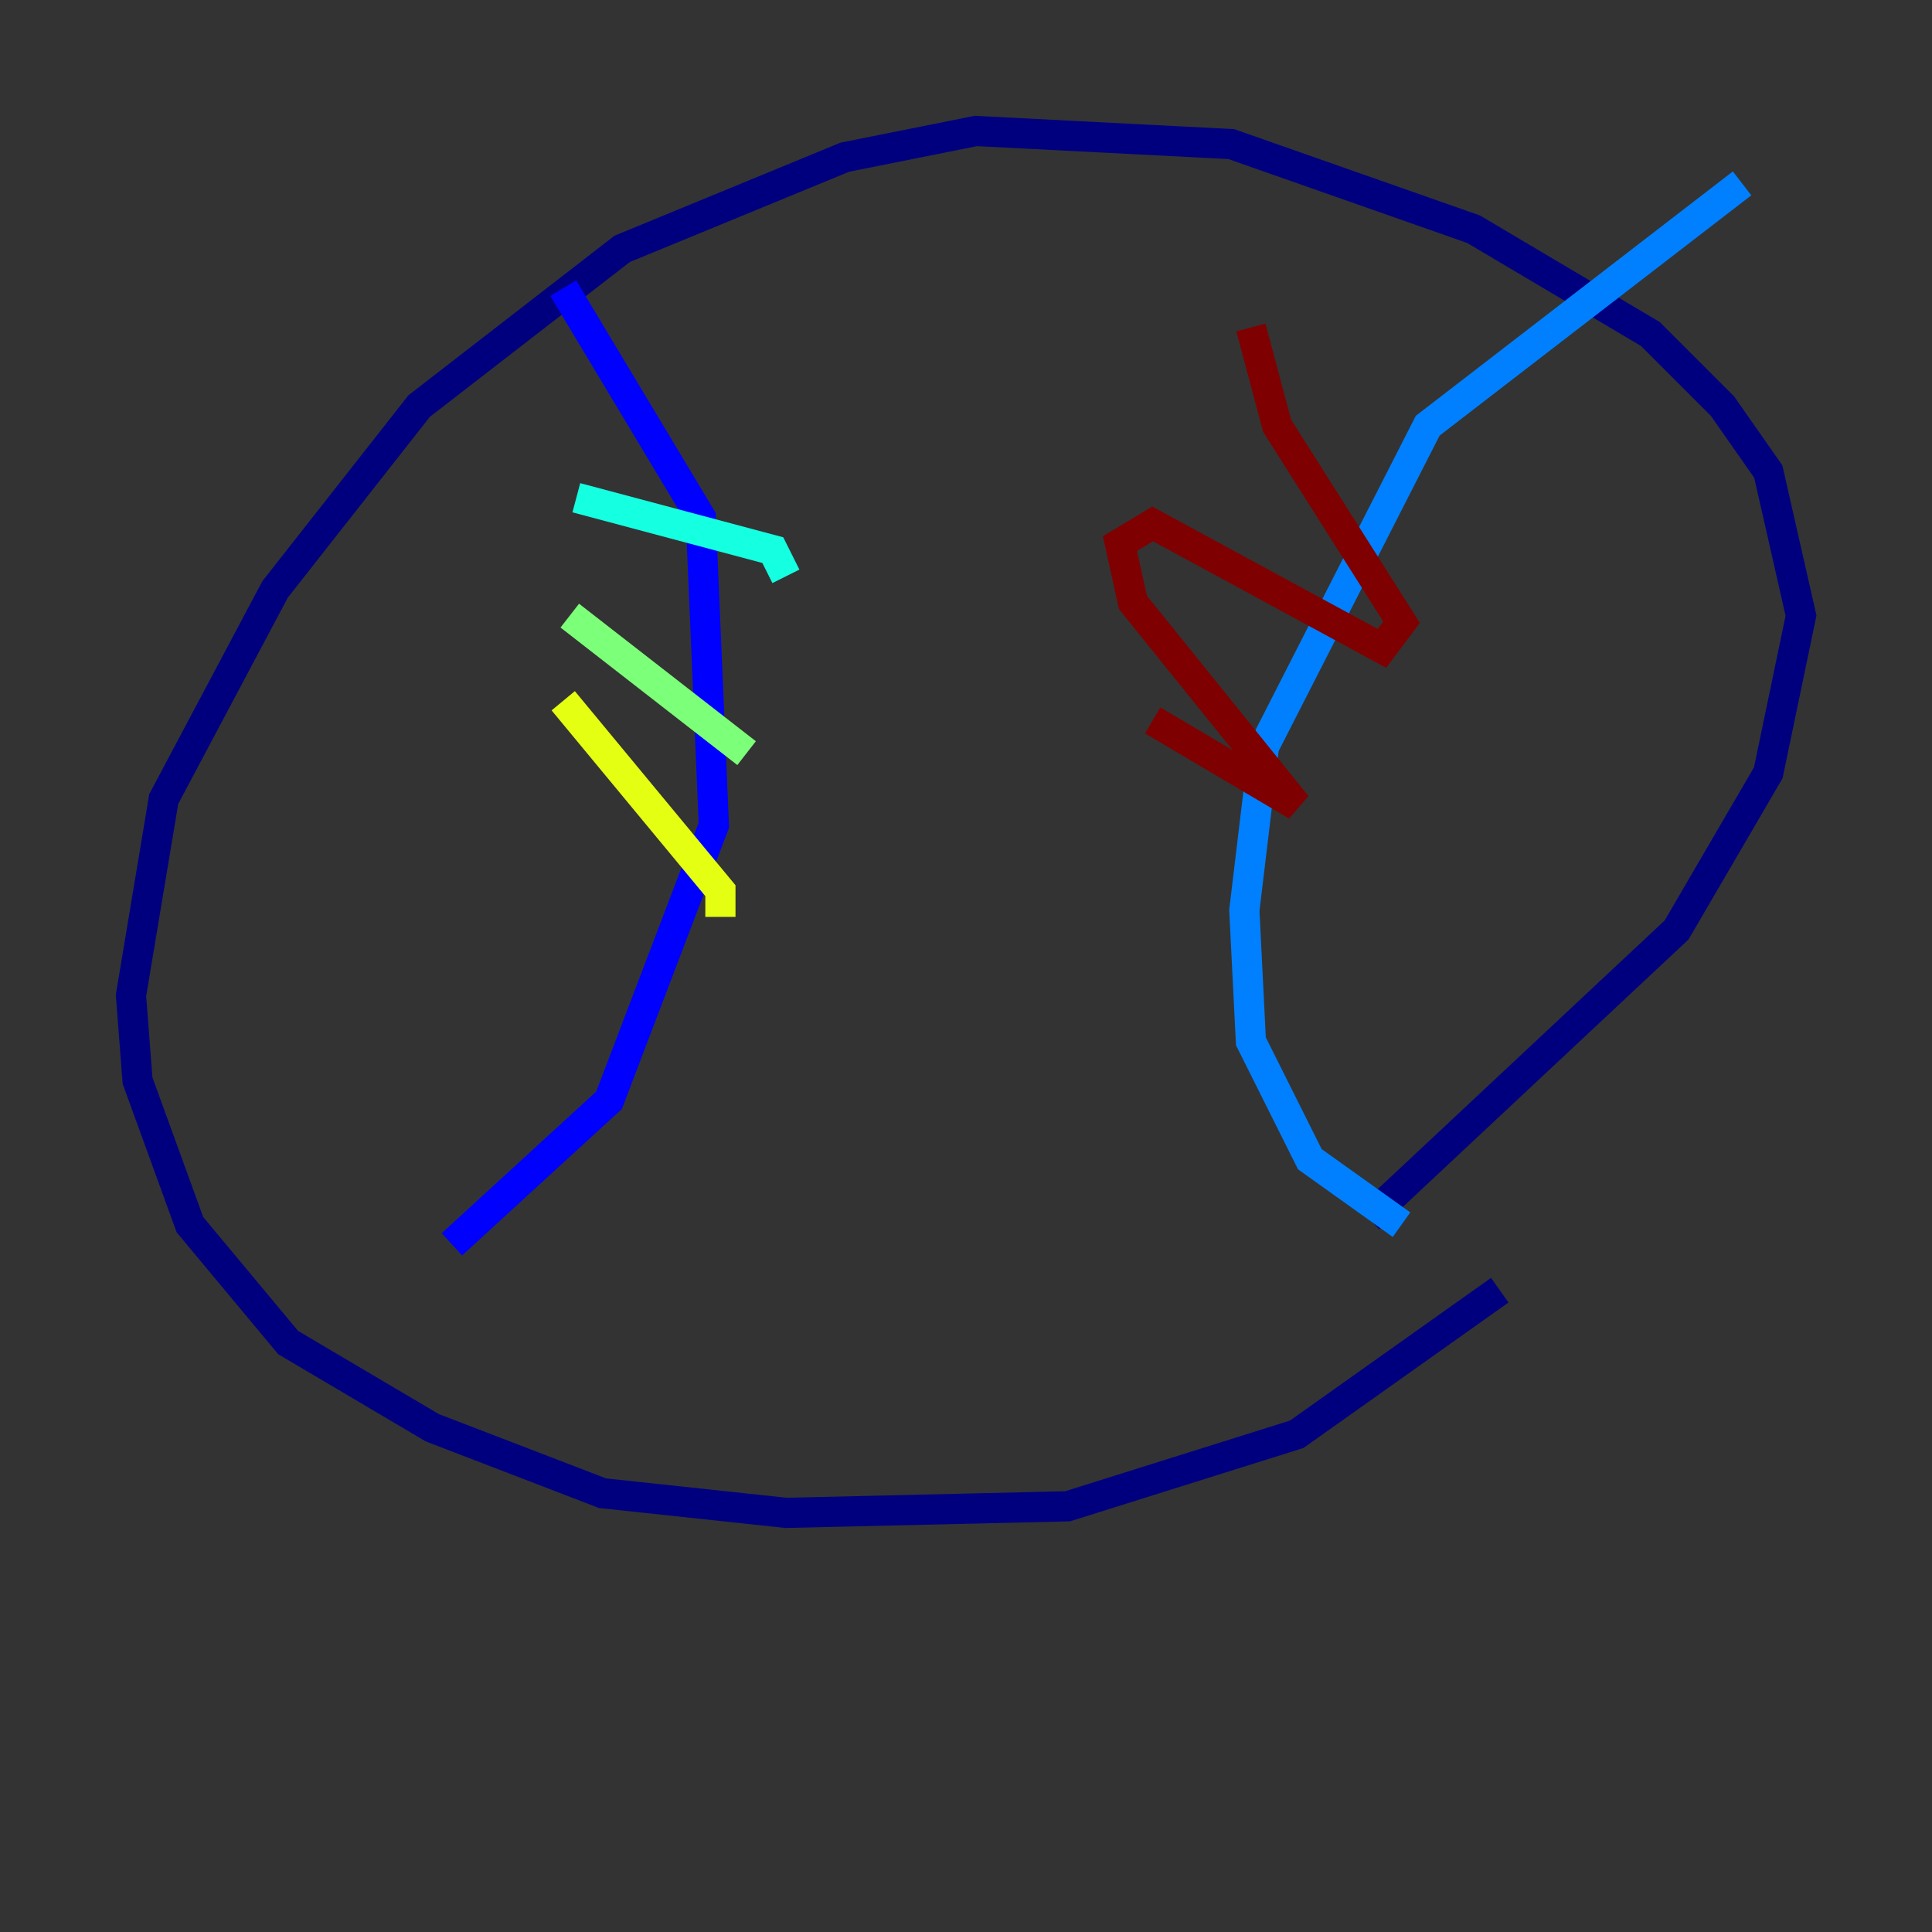 <?xml version="1.0" encoding="utf-8" ?>
<svg baseProfile="tiny" height="128" version="1.2" viewBox="0,0,128,128" width="128" xmlns="http://www.w3.org/2000/svg" xmlns:ev="http://www.w3.org/2001/xml-events" xmlns:xlink="http://www.w3.org/1999/xlink"><rect x="0" y="0" width="128" height="128" fill="#333333" stroke="none"/><defs /><polyline fill="none" points="99.363,85.478 85.912,95.024 70.725,99.797 52.068,100.231 39.919,98.929 28.637,94.59 19.091,88.949 12.583,81.139 9.112,71.593 8.678,65.953 10.848,52.936 18.224,39.051 27.77,26.902 41.22,16.488 55.973,10.414 64.651,8.678 81.573,9.546 97.627,15.186 109.342,22.129 114.115,26.902 117.153,31.241 119.322,40.786 117.153,51.2 111.078,61.614 90.685,80.705" stroke="#00007f" stroke-width="2" /><polyline fill="none" points="37.315,19.091 46.427,34.278 47.295,54.671 40.352,72.895 29.939,82.441" stroke="#0000ff" stroke-width="2" /><polyline fill="none" points="115.417,12.149 94.59,28.203 83.742,49.464 82.441,60.312 82.875,68.99 86.78,76.8 92.854,81.139" stroke="#0080ff" stroke-width="2" /><polyline fill="none" points="38.183,32.976 51.2,36.447 52.068,38.183" stroke="#15ffe1" stroke-width="2" /><polyline fill="none" points="37.749,40.786 49.464,49.898" stroke="#7cff79" stroke-width="2" /><polyline fill="none" points="37.315,46.427 47.729,59.01 47.729,60.746" stroke="#e4ff12" stroke-width="2" /><polyline fill="none" points="33.41,61.18 33.41,61.18" stroke="#ff9400" stroke-width="2" /><polyline fill="none" points="32.976,68.556 32.976,68.556" stroke="#ff1d00" stroke-width="2" /><polyline fill="none" points="76.366,47.729 85.912,53.37 75.064,39.919 74.197,36.014 76.366,34.712 91.552,42.956 92.854,41.22 84.61,28.203 82.875,21.695" stroke="#7f0000" stroke-width="2" /></svg>